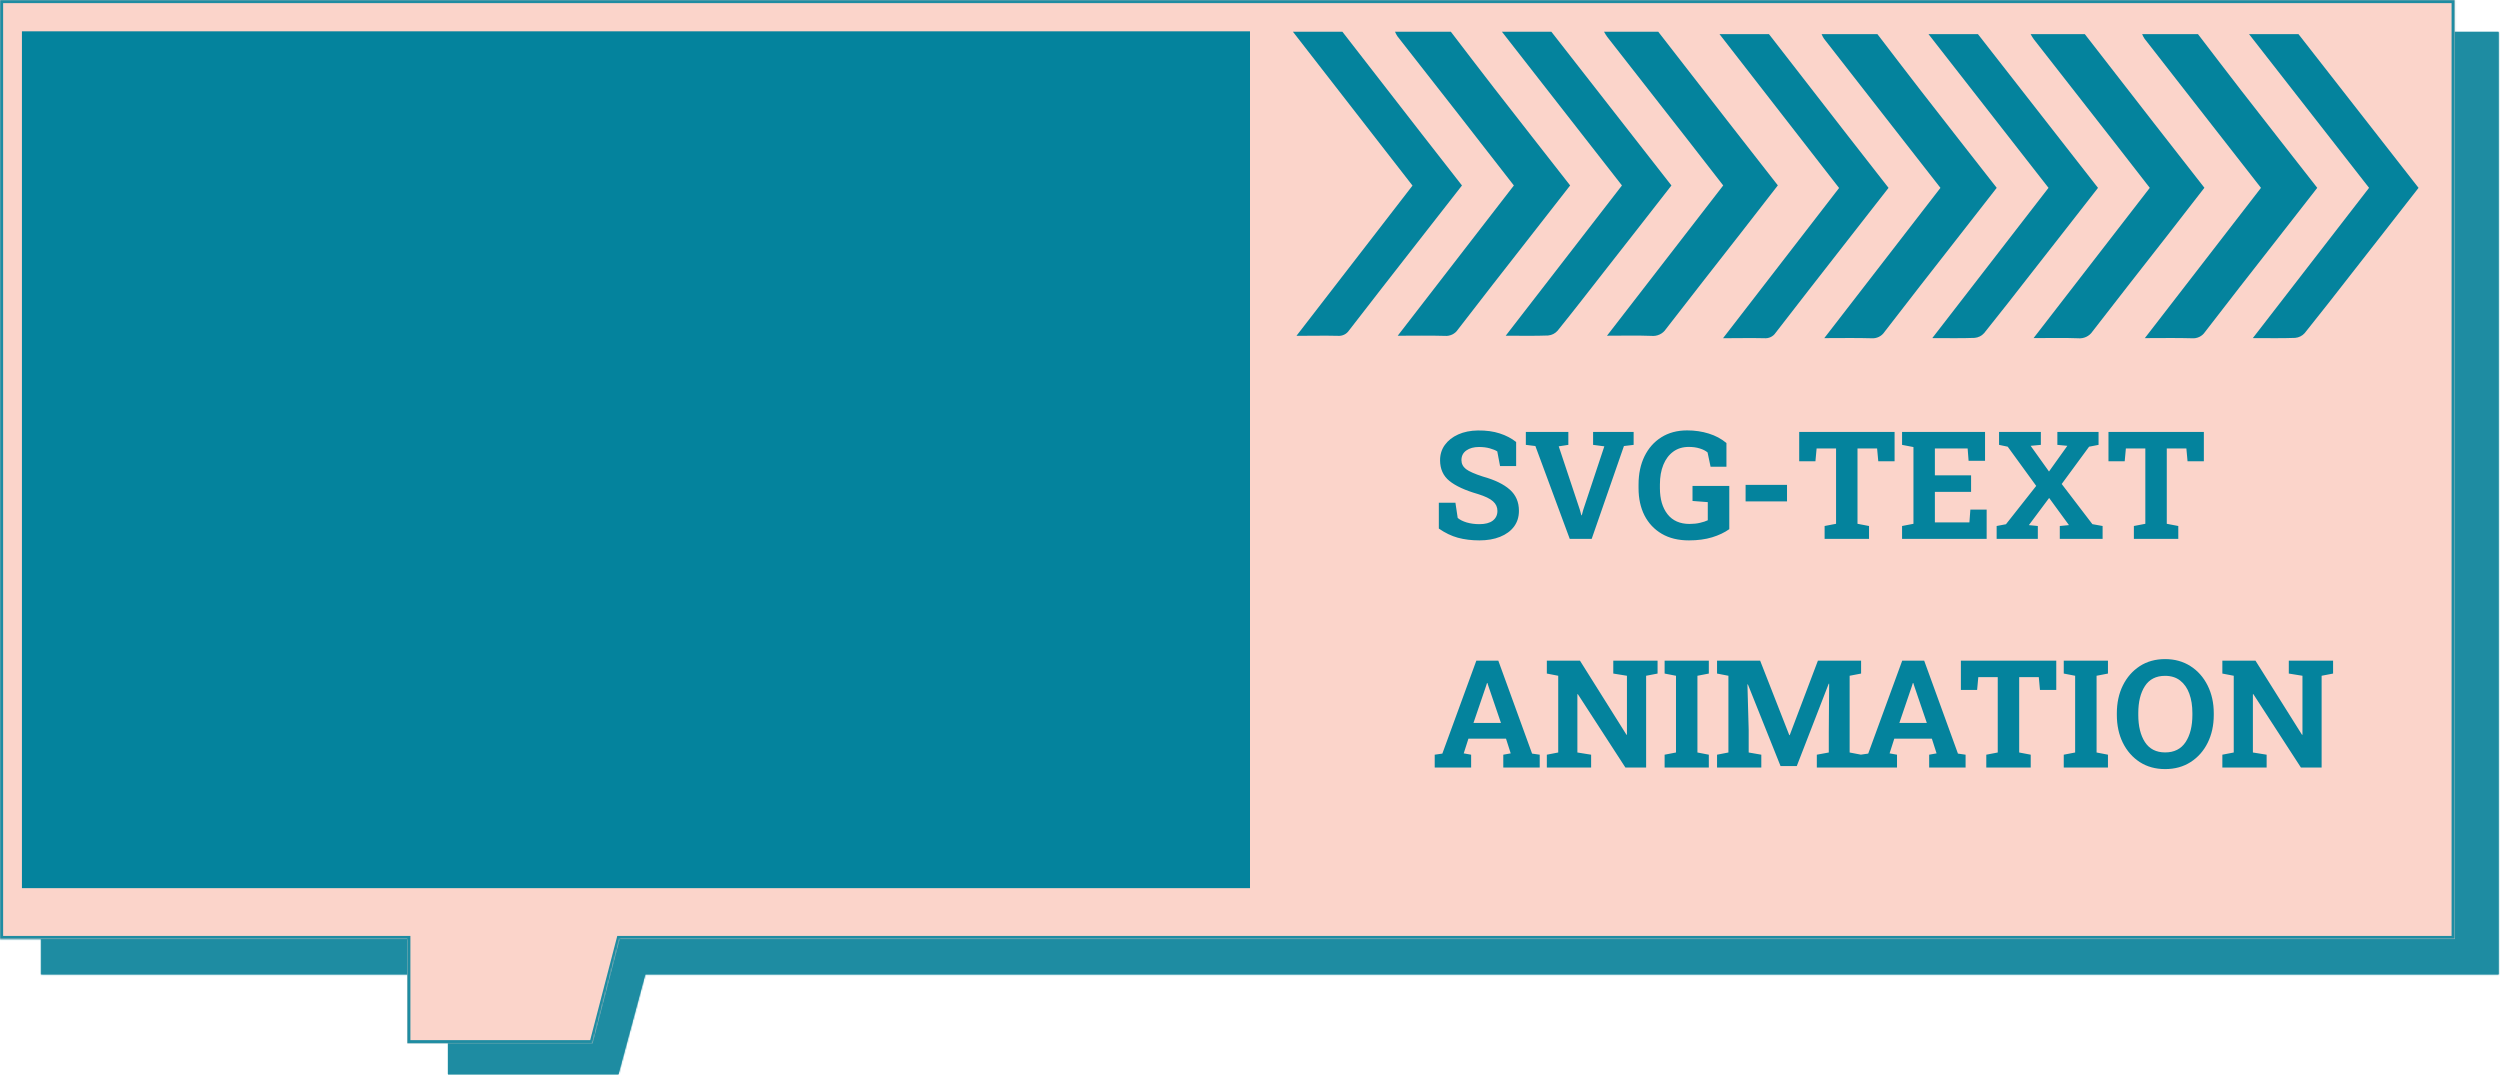 <svg width="1596" height="686" viewBox="0 0 1596 686" fill="none" xmlns="http://www.w3.org/2000/svg">
<mask id="path-1-inside-1" fill="white">
<path fill-rule="evenodd" clip-rule="evenodd" d="M1595.17 20.443H26.269V622.114H286V686H394.818L411.969 622.114H1595.17V20.443Z"/>
</mask>
<path fill-rule="evenodd" clip-rule="evenodd" d="M1595.17 20.443H26.269V622.114H286V686H394.818L411.969 622.114H1595.17V20.443Z" fill="#1E8CA2"/>
<path d="M26.269 20.443V18.443H24.269V20.443H26.269ZM1595.17 20.443H1597.17V18.443H1595.17V20.443ZM26.269 622.114H24.269V624.114H26.269V622.114ZM286 622.114H288V620.114H286V622.114ZM286 686H284V688H286V686ZM394.818 686V688H396.352L396.75 686.519L394.818 686ZM411.969 622.114V620.114H410.435L410.038 621.596L411.969 622.114ZM1595.17 622.114V624.114H1597.17V622.114H1595.17ZM26.269 22.443H1595.17V18.443H26.269V22.443ZM28.269 622.114V20.443H24.269V622.114H28.269ZM286 620.114H26.269V624.114H286V620.114ZM288 686V622.114H284V686H288ZM394.818 684H286V688H394.818V684ZM410.038 621.596L392.887 685.481L396.75 686.519L413.901 622.633L410.038 621.596ZM1595.17 620.114H411.969V624.114H1595.17V620.114ZM1593.17 20.443V622.114H1597.17V20.443H1593.17Z" fill="#1E8CA2" mask="url(#path-1-inside-1)"/>
<mask id="path-3-inside-2" fill="white">
<path fill-rule="evenodd" clip-rule="evenodd" d="M1567.09 0H0V599.5H260V666H378.329L395.61 599.5H1567.09V0Z"/>
</mask>
<path fill-rule="evenodd" clip-rule="evenodd" d="M1567.09 0H0V599.5H260V666H378.329L395.61 599.5H1567.09V0Z" fill="#FBD4CA"/>
<path d="M0 0V-2H-2V0H0ZM1567.09 0H1569.09V-2H1567.09V0ZM0 599.5H-2V601.5H0V599.5ZM260 599.5H262V597.5H260V599.5ZM260 666H258V668H260V666ZM378.329 666V668H379.876L380.265 666.503L378.329 666ZM395.61 599.5V597.5H394.064L393.675 598.997L395.61 599.5ZM1567.09 599.5V601.5H1569.09V599.5H1567.09ZM0 2H1567.09V-2H0V2ZM2 599.5V0H-2V599.5H2ZM260 597.5H0V601.5H260V597.5ZM262 666V599.5H258V666H262ZM378.329 664H260V668H378.329V664ZM393.675 598.997L376.393 665.497L380.265 666.503L397.546 600.003L393.675 598.997ZM1567.09 597.5H395.61V601.5H1567.09V597.5ZM1565.09 0V599.5H1569.09V0H1565.09Z" fill="#1E8CA2" mask="url(#path-3-inside-2)"/>
<path d="M944.469 344.984C939.438 344.984 934.859 344.422 930.734 343.297C926.609 342.172 922.547 340.219 918.547 337.438V320.938H929.141L930.594 330.641C931.969 331.828 933.891 332.797 936.359 333.547C938.859 334.266 941.562 334.625 944.469 334.625C948.188 334.625 951.031 333.875 953 332.375C954.969 330.844 955.953 328.781 955.953 326.188C955.953 323.75 955.016 321.703 953.141 320.047C951.297 318.359 948.047 316.797 943.391 315.359C935.297 313.016 929.266 310.234 925.297 307.016C921.328 303.797 919.344 299.391 919.344 293.797C919.344 290.109 920.359 286.859 922.391 284.047C924.453 281.203 927.297 278.969 930.922 277.344C934.547 275.719 938.734 274.875 943.484 274.812C948.734 274.75 953.375 275.375 957.406 276.688C961.469 278 964.969 279.828 967.906 282.172V297.547H957.641L955.859 288.172C954.672 287.422 953.062 286.766 951.031 286.203C949.031 285.641 946.75 285.359 944.188 285.359C940.906 285.359 938.219 286.094 936.125 287.562C934.031 289.031 932.984 291.094 932.984 293.75C932.984 296.031 933.953 297.938 935.891 299.469C937.859 300.969 941.469 302.562 946.719 304.25C954.25 306.344 959.953 309.109 963.828 312.547C967.734 315.984 969.688 320.5 969.688 326.094C969.688 330 968.641 333.359 966.547 336.172C964.453 338.984 961.5 341.156 957.688 342.688C953.906 344.219 949.5 344.984 944.469 344.984ZM1002.12 344L980.188 284.75L974.094 284V275.75H1001.23V284L995.094 284.938L1008.5 325.203L1009.53 328.953H1009.81L1010.8 325.297L1024.2 284.938L1017.03 284V275.75H1042.91V284L1036.72 284.75L1016.14 344H1002.12ZM1078.2 344.984C1071.42 344.984 1065.64 343.578 1060.86 340.766C1056.08 337.953 1052.41 334.047 1049.84 329.047C1047.31 324.047 1046.05 318.25 1046.05 311.656V309.312C1046.05 302.5 1047.31 296.5 1049.84 291.312C1052.38 286.125 1055.95 282.078 1060.58 279.172C1065.23 276.234 1070.73 274.766 1077.08 274.766C1081.95 274.766 1086.55 275.438 1090.86 276.781C1095.2 278.125 1098.97 280.141 1102.16 282.828V297.969H1092.03L1090.11 288.828C1088.86 287.766 1087.2 286.922 1085.14 286.297C1083.11 285.641 1080.77 285.312 1078.11 285.312C1074.27 285.312 1070.97 286.312 1068.22 288.312C1065.47 290.312 1063.36 293.109 1061.89 296.703C1060.42 300.297 1059.69 304.469 1059.69 309.219V311.656C1059.69 318.594 1061.31 324.141 1064.56 328.297C1067.81 332.422 1072.5 334.484 1078.62 334.484C1081.03 334.484 1083.23 334.25 1085.23 333.781C1087.27 333.312 1088.94 332.766 1090.25 332.141V320.562L1080.5 319.812V310.203H1103.98V337.812C1100.95 339.969 1097.3 341.703 1093.02 343.016C1088.73 344.328 1083.8 344.984 1078.2 344.984ZM1114.39 320.094V309.547H1140.83V320.094H1114.39ZM1164.83 344V335.797L1172.14 334.391V286.297H1159.72L1158.97 294.453H1148.61V275.75H1209.5V294.453H1199.09L1198.34 286.297H1185.83V334.391L1193.19 335.797V344H1164.83ZM1214.28 344V335.797L1221.55 334.391V285.406L1214.28 284V275.75H1267.25V294.172H1256.75L1256.14 286.297H1235.23V303.453H1258.34V314H1235.23V333.5H1257.27L1257.88 325.344H1268.28V344H1214.28ZM1274.66 344V335.797L1280.61 334.672L1299.92 310.203L1281.73 285.172L1276.2 284V275.75H1302.88V284L1296.36 284.609L1308.08 301.016L1319.8 284.609L1313.42 284V275.75H1339.72V284L1333.67 285.172L1316.19 308.984L1335.78 334.625L1342.3 335.797V344H1314.97V335.797L1320.83 335.234L1308.17 317.891L1295.23 335.234L1300.95 335.797V344H1274.66ZM1362.27 344V335.797L1369.58 334.391V286.297H1357.16L1356.41 294.453H1346.05V275.75H1406.94V294.453H1396.53L1395.78 286.297H1383.27V334.391L1390.62 335.797V344H1362.27ZM915.922 490V481.797L920.797 481.094L942.5 421.75H956.516L978.078 481.094L982.953 481.797V490H959.703V481.797L964.438 480.953L961.438 471.578H937.438L934.438 480.953L939.172 481.797V490H915.922ZM940.672 461.5H958.203L950.234 438.109L949.578 436.047H949.297L948.594 438.25L940.672 461.5ZM987.5 490V481.797L994.766 480.391V431.406L987.5 430V421.75H1008.64L1038.36 469.094L1038.64 469.047V431.406L1029.92 430V421.75H1058.19V430L1050.88 431.406V490H1037.66L1007.28 443.125L1007 443.172V480.391L1015.77 481.797V490H987.5ZM1062.69 490V481.797L1069.95 480.391V431.406L1062.69 430V421.75H1090.91V430L1083.64 431.406V480.391L1090.91 481.797V490H1062.69ZM1096.16 490V481.797L1103.42 480.391V431.406L1096.16 430V421.75H1123.67L1142.28 469.328H1142.56L1160.56 421.75H1188.12V430L1180.81 431.406V480.391L1188.12 481.797V490H1159.86V481.797L1167.5 480.391V467.312L1167.73 436.516L1167.45 436.469L1147.06 489.062H1136.7L1115.84 436.891L1115.56 436.938L1116.36 465.906V480.391L1124.42 481.797V490H1096.16ZM1187.8 490V481.797L1192.67 481.094L1214.38 421.75H1228.39L1249.95 481.094L1254.83 481.797V490H1231.58V481.797L1236.31 480.953L1233.31 471.578H1209.31L1206.31 480.953L1211.05 481.797V490H1187.8ZM1212.55 461.5H1230.08L1222.11 438.109L1221.45 436.047H1221.17L1220.47 438.25L1212.55 461.5ZM1268.05 490V481.797L1275.36 480.391V432.297H1262.94L1262.19 440.453H1251.83V421.75H1312.72V440.453H1302.31L1301.56 432.297H1289.05V480.391L1296.41 481.797V490H1268.05ZM1317.5 490V481.797L1324.77 480.391V431.406L1317.5 430V421.75H1345.72V430L1338.45 431.406V480.391L1345.72 481.797V490H1317.5ZM1382.23 490.984C1376.08 490.984 1370.69 489.5 1366.06 486.531C1361.44 483.531 1357.83 479.422 1355.23 474.203C1352.67 468.984 1351.39 463.047 1351.39 456.391V455.359C1351.39 448.734 1352.67 442.812 1355.23 437.594C1357.83 432.375 1361.42 428.266 1366.02 425.266C1370.64 422.266 1376.03 420.766 1382.19 420.766C1388.34 420.766 1393.75 422.266 1398.41 425.266C1403.09 428.266 1406.73 432.375 1409.33 437.594C1411.95 442.812 1413.27 448.734 1413.27 455.359V456.391C1413.27 463.047 1411.97 468.984 1409.38 474.203C1406.78 479.422 1403.14 483.531 1398.45 486.531C1393.8 489.5 1388.39 490.984 1382.23 490.984ZM1382.23 480.344C1388.02 480.344 1392.36 478.156 1395.27 473.781C1398.17 469.375 1399.62 463.578 1399.62 456.391V455.266C1399.62 450.547 1398.97 446.406 1397.66 442.844C1396.34 439.25 1394.39 436.453 1391.8 434.453C1389.23 432.453 1386.03 431.453 1382.19 431.453C1376.44 431.453 1372.14 433.641 1369.3 438.016C1366.48 442.391 1365.08 448.141 1365.08 455.266V456.391C1365.08 463.578 1366.5 469.375 1369.34 473.781C1372.22 478.156 1376.52 480.344 1382.23 480.344ZM1418.75 490V481.797L1426.02 480.391V431.406L1418.75 430V421.75H1439.89L1469.61 469.094L1469.89 469.047V431.406L1461.17 430V421.75H1489.44V430L1482.12 431.406V490H1468.91L1438.53 443.125L1438.25 443.172V480.391L1447.02 481.797V490H1418.75Z" fill="#04839D"/>
<path d="M926.222 20.259C935.399 32.227 944.497 44.225 953.753 56.132C969.841 76.84 986.023 97.472 1002.38 118.393C993.311 130.01 984.386 141.506 975.35 153.017C960.443 172.126 945.442 191.19 930.708 210.406C929.829 211.755 928.582 212.845 927.105 213.554C925.628 214.263 923.977 214.564 922.334 214.425C912.7 214.136 903.067 214.334 892.3 214.334L966.456 118.408C954.477 102.999 942.624 87.818 930.866 72.668C917.937 56.173 905.029 39.688 892.142 23.213C891.524 22.277 890.997 21.288 890.568 20.259L926.222 20.259Z" fill="#04839D"/>
<path d="M1058.62 20.259C1073.38 39.251 1088.12 58.243 1102.87 77.236C1113.46 90.848 1124.09 104.445 1134.97 118.347C1127.06 128.498 1119.16 138.679 1111.24 148.891C1095.31 169.294 1079.29 189.622 1063.48 210.131C1062.51 211.606 1061.13 212.788 1059.49 213.546C1057.86 214.305 1056.04 214.609 1054.24 214.425C1045.18 214.075 1036.09 214.319 1025.91 214.319L1100.1 118.393C1092.64 108.8 1085.27 99.268 1077.86 89.782C1060.67 67.724 1043.41 45.656 1026.08 23.578C1025.33 22.51 1024.63 21.401 1024.01 20.259L1058.62 20.259Z" fill="#04839D"/>
<path d="M990.383 20.259L1067.04 118.408C1052.77 136.68 1038.71 154.769 1024.54 172.797C1014.53 185.617 1004.57 198.468 994.35 211.137C992.817 212.877 990.643 213.97 988.289 214.182C979.679 214.517 970.974 214.319 961.246 214.319C986.29 181.948 1010.77 150.368 1035.45 118.393L958.822 20.259H990.383Z" fill="#04839D"/>
<path d="M856.976 20.259C873.766 41.88 890.557 63.507 907.348 85.138C915.911 96.147 924.505 107.125 933.321 118.408L903.664 156.382C889.497 174.578 875.22 192.743 861.163 211.015C860.403 212.158 859.333 213.077 858.07 213.673C856.808 214.269 855.4 214.519 854.001 214.395C845.595 214.182 837.189 214.395 827.65 214.395L901.744 118.484L825.399 20.259H856.976Z" fill="#04839D"/>
<path d="M1198.54 21.782C1207.72 33.749 1216.82 45.748 1226.08 57.655C1242.16 78.363 1258.34 98.994 1274.7 119.915C1265.63 131.533 1256.64 143.029 1247.67 154.54C1232.77 173.649 1217.76 192.713 1203.03 211.928C1202.15 213.278 1200.9 214.367 1199.43 215.077C1197.95 215.786 1196.3 216.087 1194.66 215.948C1185.02 215.659 1175.39 215.857 1164.62 215.857L1238.78 119.931C1226.77 104.506 1214.95 89.326 1203.11 74.251C1190.23 57.716 1177.35 41.21 1164.46 24.735C1163.85 23.8 1163.32 22.811 1162.89 21.782H1198.54Z" fill="#04839D"/>
<path d="M1330.94 21.782C1345.69 40.774 1360.44 59.766 1375.19 78.758C1385.78 92.371 1396.41 105.968 1407.29 119.87C1399.38 130.021 1391.48 140.202 1383.57 150.414C1367.63 170.817 1351.61 191.144 1335.81 211.654C1334.83 213.128 1333.45 214.311 1331.82 215.069C1330.18 215.827 1328.37 216.132 1326.57 215.948C1317.5 215.598 1308.42 215.841 1298.23 215.841L1372.42 119.915C1364.96 110.323 1357.59 100.791 1350.18 91.305C1332.99 69.247 1315.73 47.179 1298.41 25.101C1297.65 24.032 1296.96 22.924 1296.33 21.782H1330.94Z" fill="#04839D"/>
<path d="M1262.71 21.782L1339.36 119.93C1325.09 138.202 1311.03 156.291 1296.86 174.319C1286.85 187.139 1276.89 199.99 1266.67 212.659C1265.14 214.399 1262.97 215.492 1260.61 215.704C1252 216.039 1243.38 215.841 1233.57 215.841C1258.61 183.47 1283.09 151.89 1307.77 119.915L1231.14 21.782H1262.71Z" fill="#04839D"/>
<path d="M1403.18 21.782C1412.36 33.749 1421.46 45.748 1430.71 57.655C1446.8 78.363 1462.98 98.994 1479.34 119.915C1470.27 131.533 1461.28 143.029 1452.31 154.54C1437.4 173.649 1422.4 192.713 1407.67 211.928C1406.79 213.278 1405.54 214.367 1404.06 215.077C1402.59 215.786 1400.93 216.087 1399.29 215.948C1389.66 215.659 1380.02 215.857 1369.26 215.857L1443.41 119.931C1431.4 104.506 1419.58 89.326 1407.74 74.251C1394.87 57.716 1381.99 41.21 1369.1 24.735C1368.48 23.8 1367.96 22.811 1367.53 21.782H1403.18Z" fill="#04839D"/>
<path d="M1467.34 21.782L1544 119.93C1529.72 138.202 1515.67 156.291 1501.5 174.319C1491.49 187.139 1481.52 199.99 1471.31 212.659C1469.77 214.399 1467.6 215.492 1465.25 215.704C1456.64 216.039 1448.01 215.841 1438.2 215.841C1463.25 183.47 1487.73 151.89 1512.41 119.915L1435.78 21.782H1467.34Z" fill="#04839D"/>
<path d="M1129.3 21.782C1146.09 43.403 1162.88 65.029 1179.67 86.661C1188.23 97.67 1196.83 108.648 1205.64 119.931L1175.99 157.905C1161.82 176.101 1147.54 194.266 1133.49 212.537C1132.73 213.68 1131.66 214.6 1130.39 215.196C1129.13 215.792 1127.72 216.042 1126.32 215.918C1117.92 215.704 1109.51 215.918 1099.97 215.918L1174.07 120.007L1097.72 21.782H1129.3Z" fill="#04839D"/>
<rect x="14" y="20" width="784" height="547" fill="#04839D"/>
</svg>
